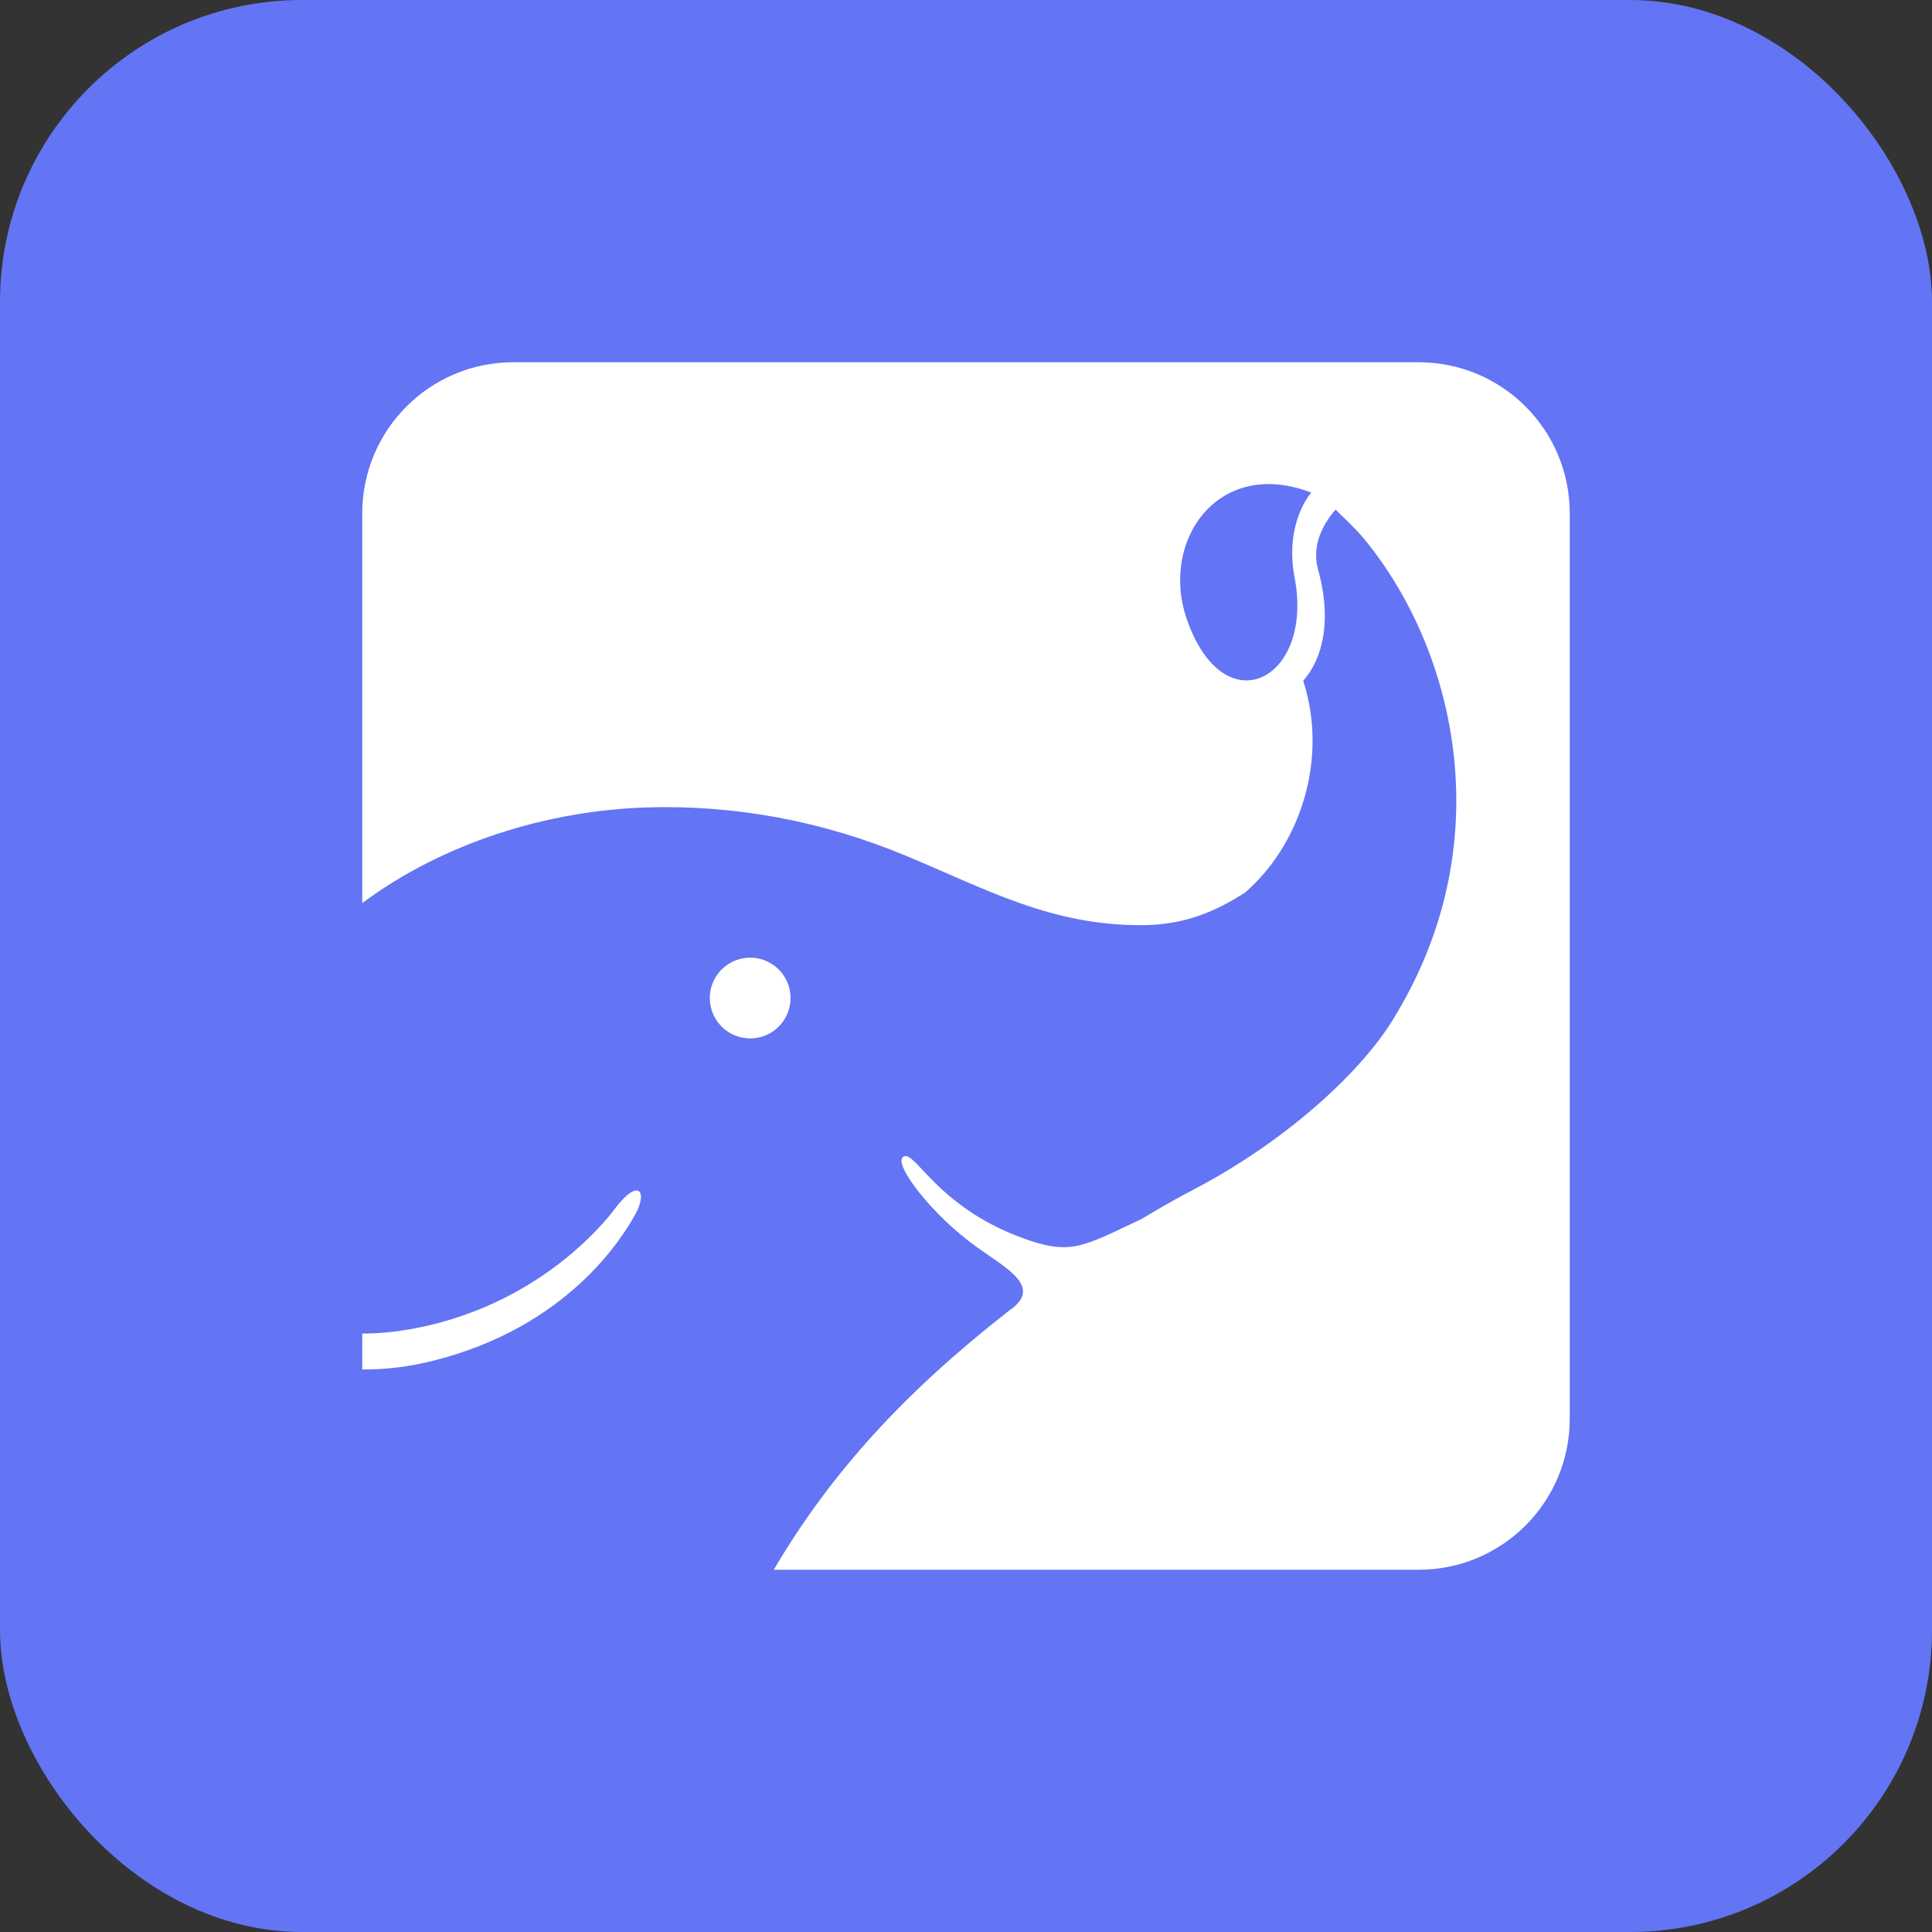 <svg width="64" height="64" viewBox="0 0 64 64" fill="none" xmlns="http://www.w3.org/2000/svg">
<rect x="0" y="0" width="64" height="64" fill="#333333" stroke="none"/>
<rect width="64" height="64" rx="10" fill="#6374F4"/>
<g clip-path="url(#clip0_1407_2362)">
<path d="M25.631 52C27.528 48.779 29.98 46.118 33.332 43.493C33.362 43.468 33.395 43.439 33.443 43.406C34.538 42.643 33.392 42.046 32.378 41.326C30.892 40.274 29.605 38.589 29.908 38.331C30.281 38.014 30.965 39.927 33.822 40.993C35.449 41.599 35.832 41.317 37.767 40.403C37.781 40.398 37.792 40.394 37.802 40.389C38.373 40.045 38.949 39.712 39.538 39.406C42.671 37.77 45.266 35.367 46.285 33.535L46.287 33.536C49.719 27.756 48.168 21.473 45.194 17.858C44.909 17.512 44.483 17.119 44.243 16.883C43.875 17.299 43.425 18.023 43.666 18.879C44.066 20.309 43.937 21.673 43.17 22.553C43.987 25.05 43.141 27.923 41.242 29.568C40.26 30.199 39.252 30.626 37.92 30.646C34.851 30.689 32.663 29.448 29.973 28.333C27.247 27.203 24.349 26.653 21.398 26.748C18.13 26.853 14.677 27.921 12 29.916V17.005C12 14.241 14.236 12 17.005 12H46.995C49.759 12 52 14.236 52 17.005V46.995C52 49.759 49.764 52 46.995 52H25.631L25.631 52ZM12 45.364V44.175C12.536 44.178 13.121 44.122 13.76 44C18.249 43.137 20.43 39.959 20.43 39.959C21.186 39.013 21.449 39.507 21.041 40.235C20.608 41.01 18.808 43.962 14.338 45.079C13.537 45.28 12.75 45.373 12 45.364H12ZM25.983 33.773C25.59 34.399 24.766 34.587 24.14 34.194C23.515 33.802 23.324 32.977 23.717 32.351C24.11 31.725 24.936 31.536 25.561 31.928C26.188 32.322 26.376 33.147 25.983 33.773ZM39.317 20.519C40.557 24.069 43.532 22.516 42.886 19.137C42.538 17.312 43.437 16.318 43.437 16.318C40.344 15.128 38.413 17.93 39.317 20.519Z" fill="white"/>
</g>
<defs>
<clipPath id="clip0_1407_2362">
<rect width="40" height="40" fill="white" transform="translate(12 12)"/>
</clipPath>
</defs>
</svg>
